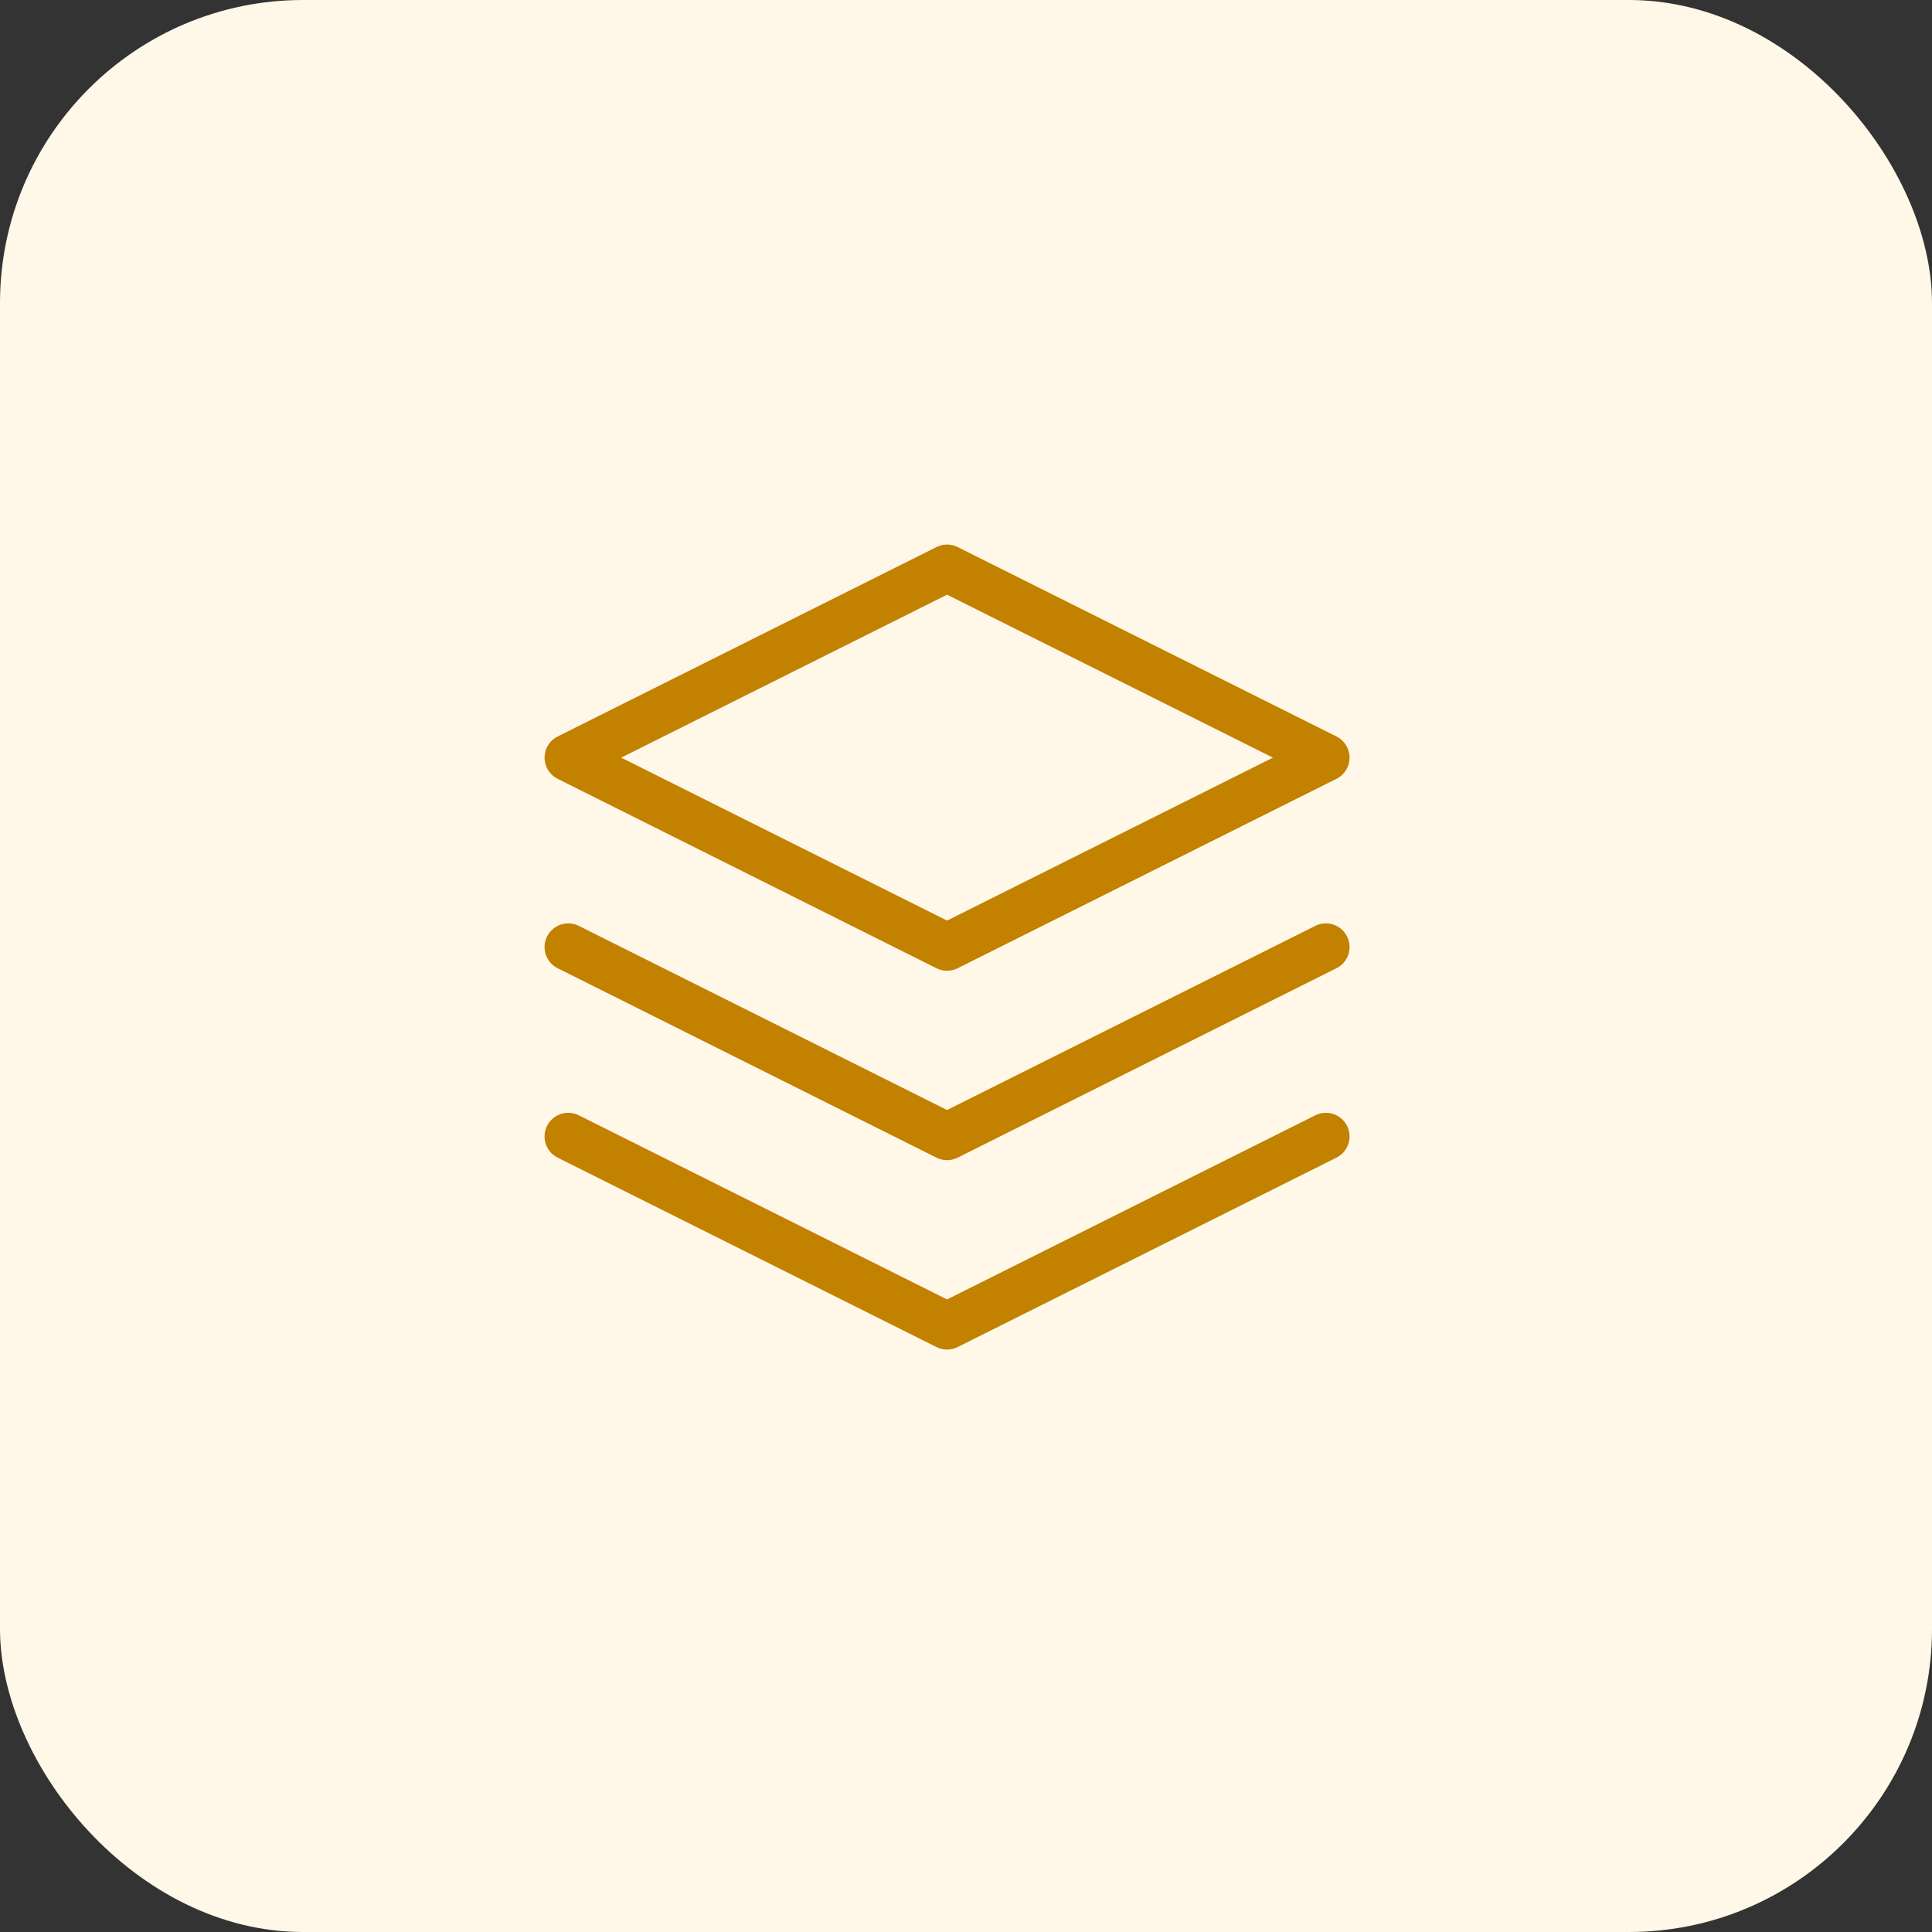 <svg width="51" height="51" viewBox="0 0 51 51" fill="none" xmlns="http://www.w3.org/2000/svg">
<rect x="0" y="0" width="51" height="51" fill="#333333" stroke="none"/>
<rect width="51" height="51" rx="8" fill="#FFF7E8"/>
<path d="M15 30L25 35L35 30M15 25L25 30L35 25M25 15L15 20L25 25L35 20L25 15Z" stroke="#C28200" stroke-width="1.25" stroke-linecap="round" stroke-linejoin="round"/>
</svg>
